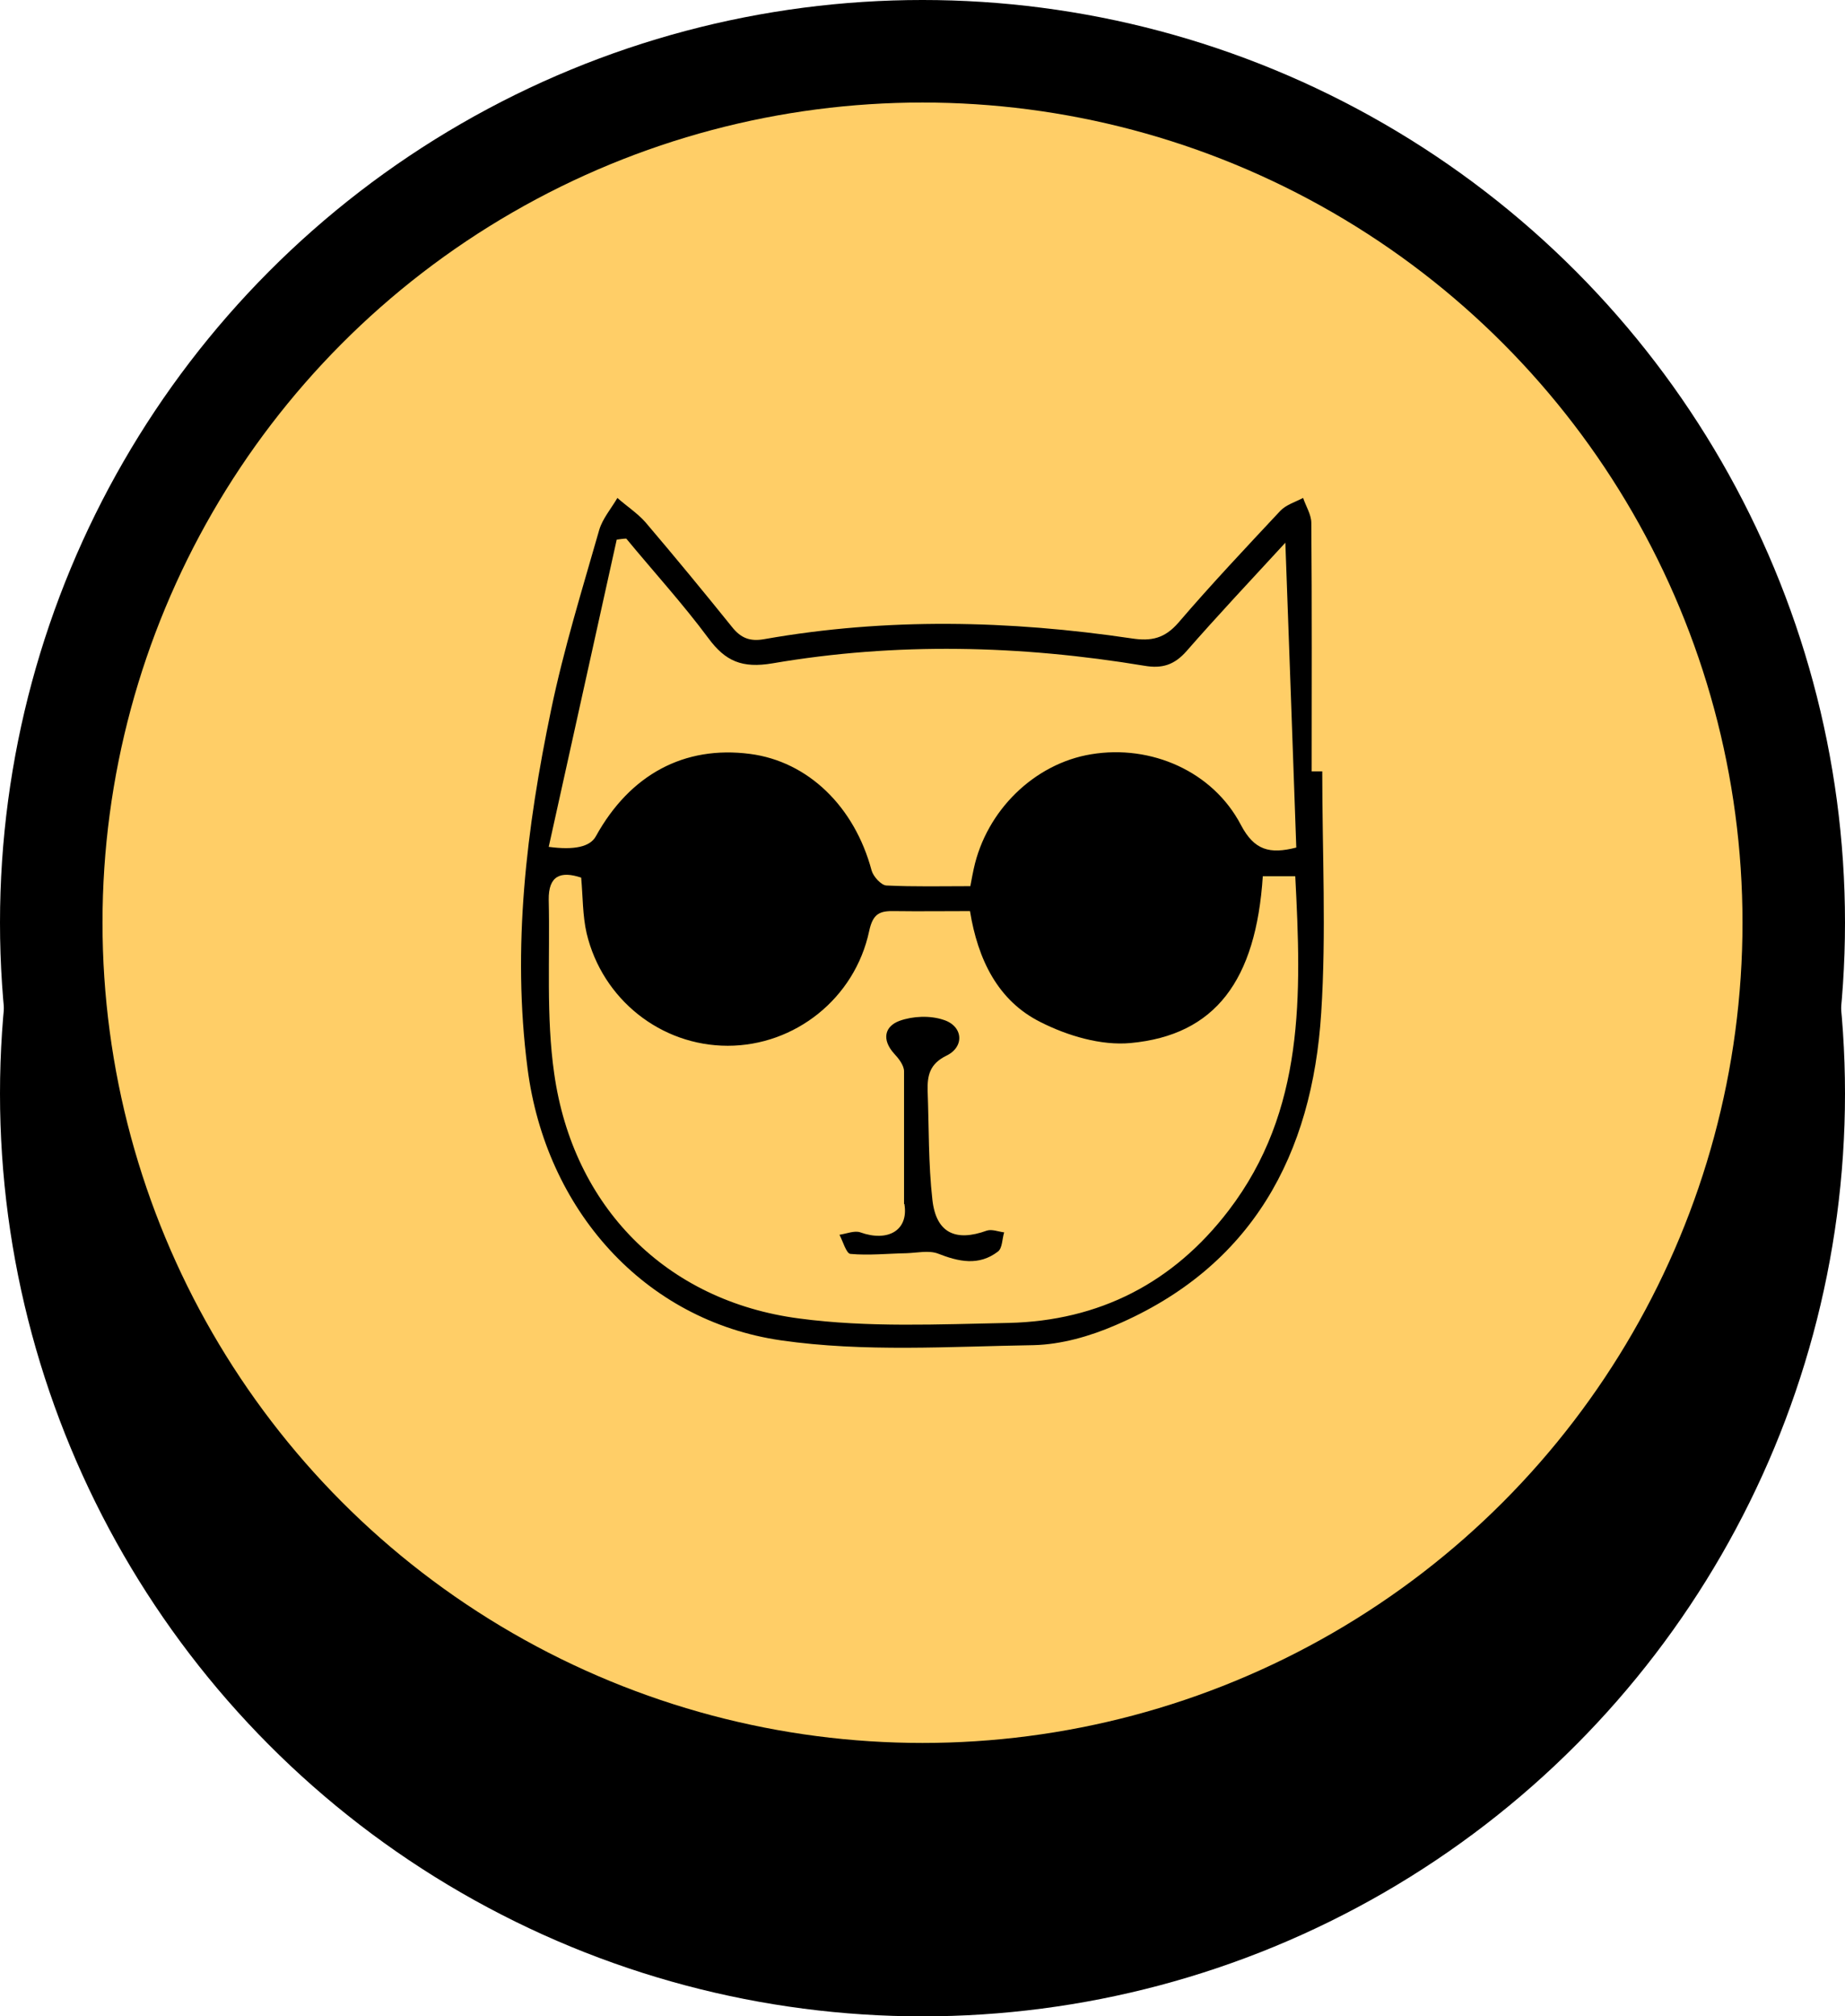 <?xml version="1.0" encoding="UTF-8"?>
<svg id="Capa_1" xmlns="http://www.w3.org/2000/svg" viewBox="0 0 54 59">
  <defs>
    <style>
      .cls-1 {
        fill: #ffce67;
      }
    </style>
  </defs>
  <g id="Designs">
    <g id="player-two">
      <circle id="Oval-Copy-21" cx="27" cy="27" r="27"/>
      <circle id="Oval-Copy-40" cx="27" cy="32" r="27"/>
      <circle id="Oval-Copy-11" class="cls-1" cx="27" cy="27" r="24"/>
    </g>
  </g>
  <g>
    <path d="M38.7,22.59c0,2.35.12,4.71-.03,7.04-.26,4.15-2.02,7.44-6.03,9.15-.74.32-1.58.56-2.38.58-2.47.04-4.97.21-7.4-.14-4.01-.58-6.89-3.83-7.42-7.96-.46-3.54-.03-7.03.69-10.49.37-1.78.91-3.52,1.41-5.27.1-.33.35-.62.53-.93.27.24.58.44.82.71.86,1.01,1.7,2.03,2.53,3.06.26.33.53.44.96.36,3.58-.63,7.16-.55,10.74-.02.58.09.97,0,1.37-.46.96-1.12,1.97-2.19,2.98-3.27.17-.18.44-.26.67-.38.08.24.24.49.24.73.02,2.42.01,4.85.01,7.27h.31s0,.02,0,.02ZM36.96,25.64c-.2,3.05-1.39,4.65-3.87,4.88-.86.08-1.84-.21-2.63-.61-1.25-.62-1.84-1.83-2.07-3.25-.77,0-1.49.01-2.21,0-.43-.01-.63.07-.74.58-.42,1.98-2.18,3.36-4.14,3.36s-3.67-1.36-4.13-3.29c-.12-.52-.11-1.08-.16-1.63-.6-.2-.96-.06-.95.65.04,1.69-.08,3.41.16,5.08.55,3.9,3.27,6.66,7.17,7.17,2.02.27,4.09.17,6.13.13,2.65-.06,4.82-1.17,6.44-3.29,2.24-2.93,2.13-6.32,1.95-9.78,0,0-.95,0-.95,0ZM16.06,24.78c.75.1,1.21,0,1.38-.31,1-1.81,2.59-2.66,4.51-2.41,1.7.22,3.06,1.54,3.56,3.41.05.18.28.43.43.44.82.04,1.63.02,2.46.02.04-.22.07-.37.1-.51.37-1.71,1.78-3.08,3.44-3.35,1.75-.29,3.56.5,4.38,2.07.39.74.84.86,1.62.66-.1-2.91-.21-5.83-.32-8.92-1.05,1.14-1.99,2.14-2.89,3.17-.36.41-.72.52-1.24.43-3.62-.6-7.26-.69-10.88-.07-.89.15-1.38-.06-1.88-.74-.75-1.01-1.6-1.94-2.4-2.91-.09,0-.19.02-.28.03-.66,2.98-1.32,5.96-1.99,8.99Z"/>
    <path d="M26.46,35.22v-3.87c0-.18-.16-.38-.29-.52-.37-.41-.28-.8.16-.96.39-.14.89-.16,1.28-.03.58.18.63.79.09,1.05-.49.24-.56.58-.55,1.02.04,1.07.02,2.14.14,3.2.11.97.68,1.23,1.59.9.15-.05.34.03.51.05-.06.19-.05.46-.18.56-.56.43-1.15.3-1.76.06-.27-.1-.61-.02-.92-.01-.55.01-1.1.07-1.64.02-.12-.01-.22-.37-.32-.56.21-.03.44-.13.61-.07.81.29,1.42-.06,1.29-.83h-.01Z"/>
  </g>
</svg>